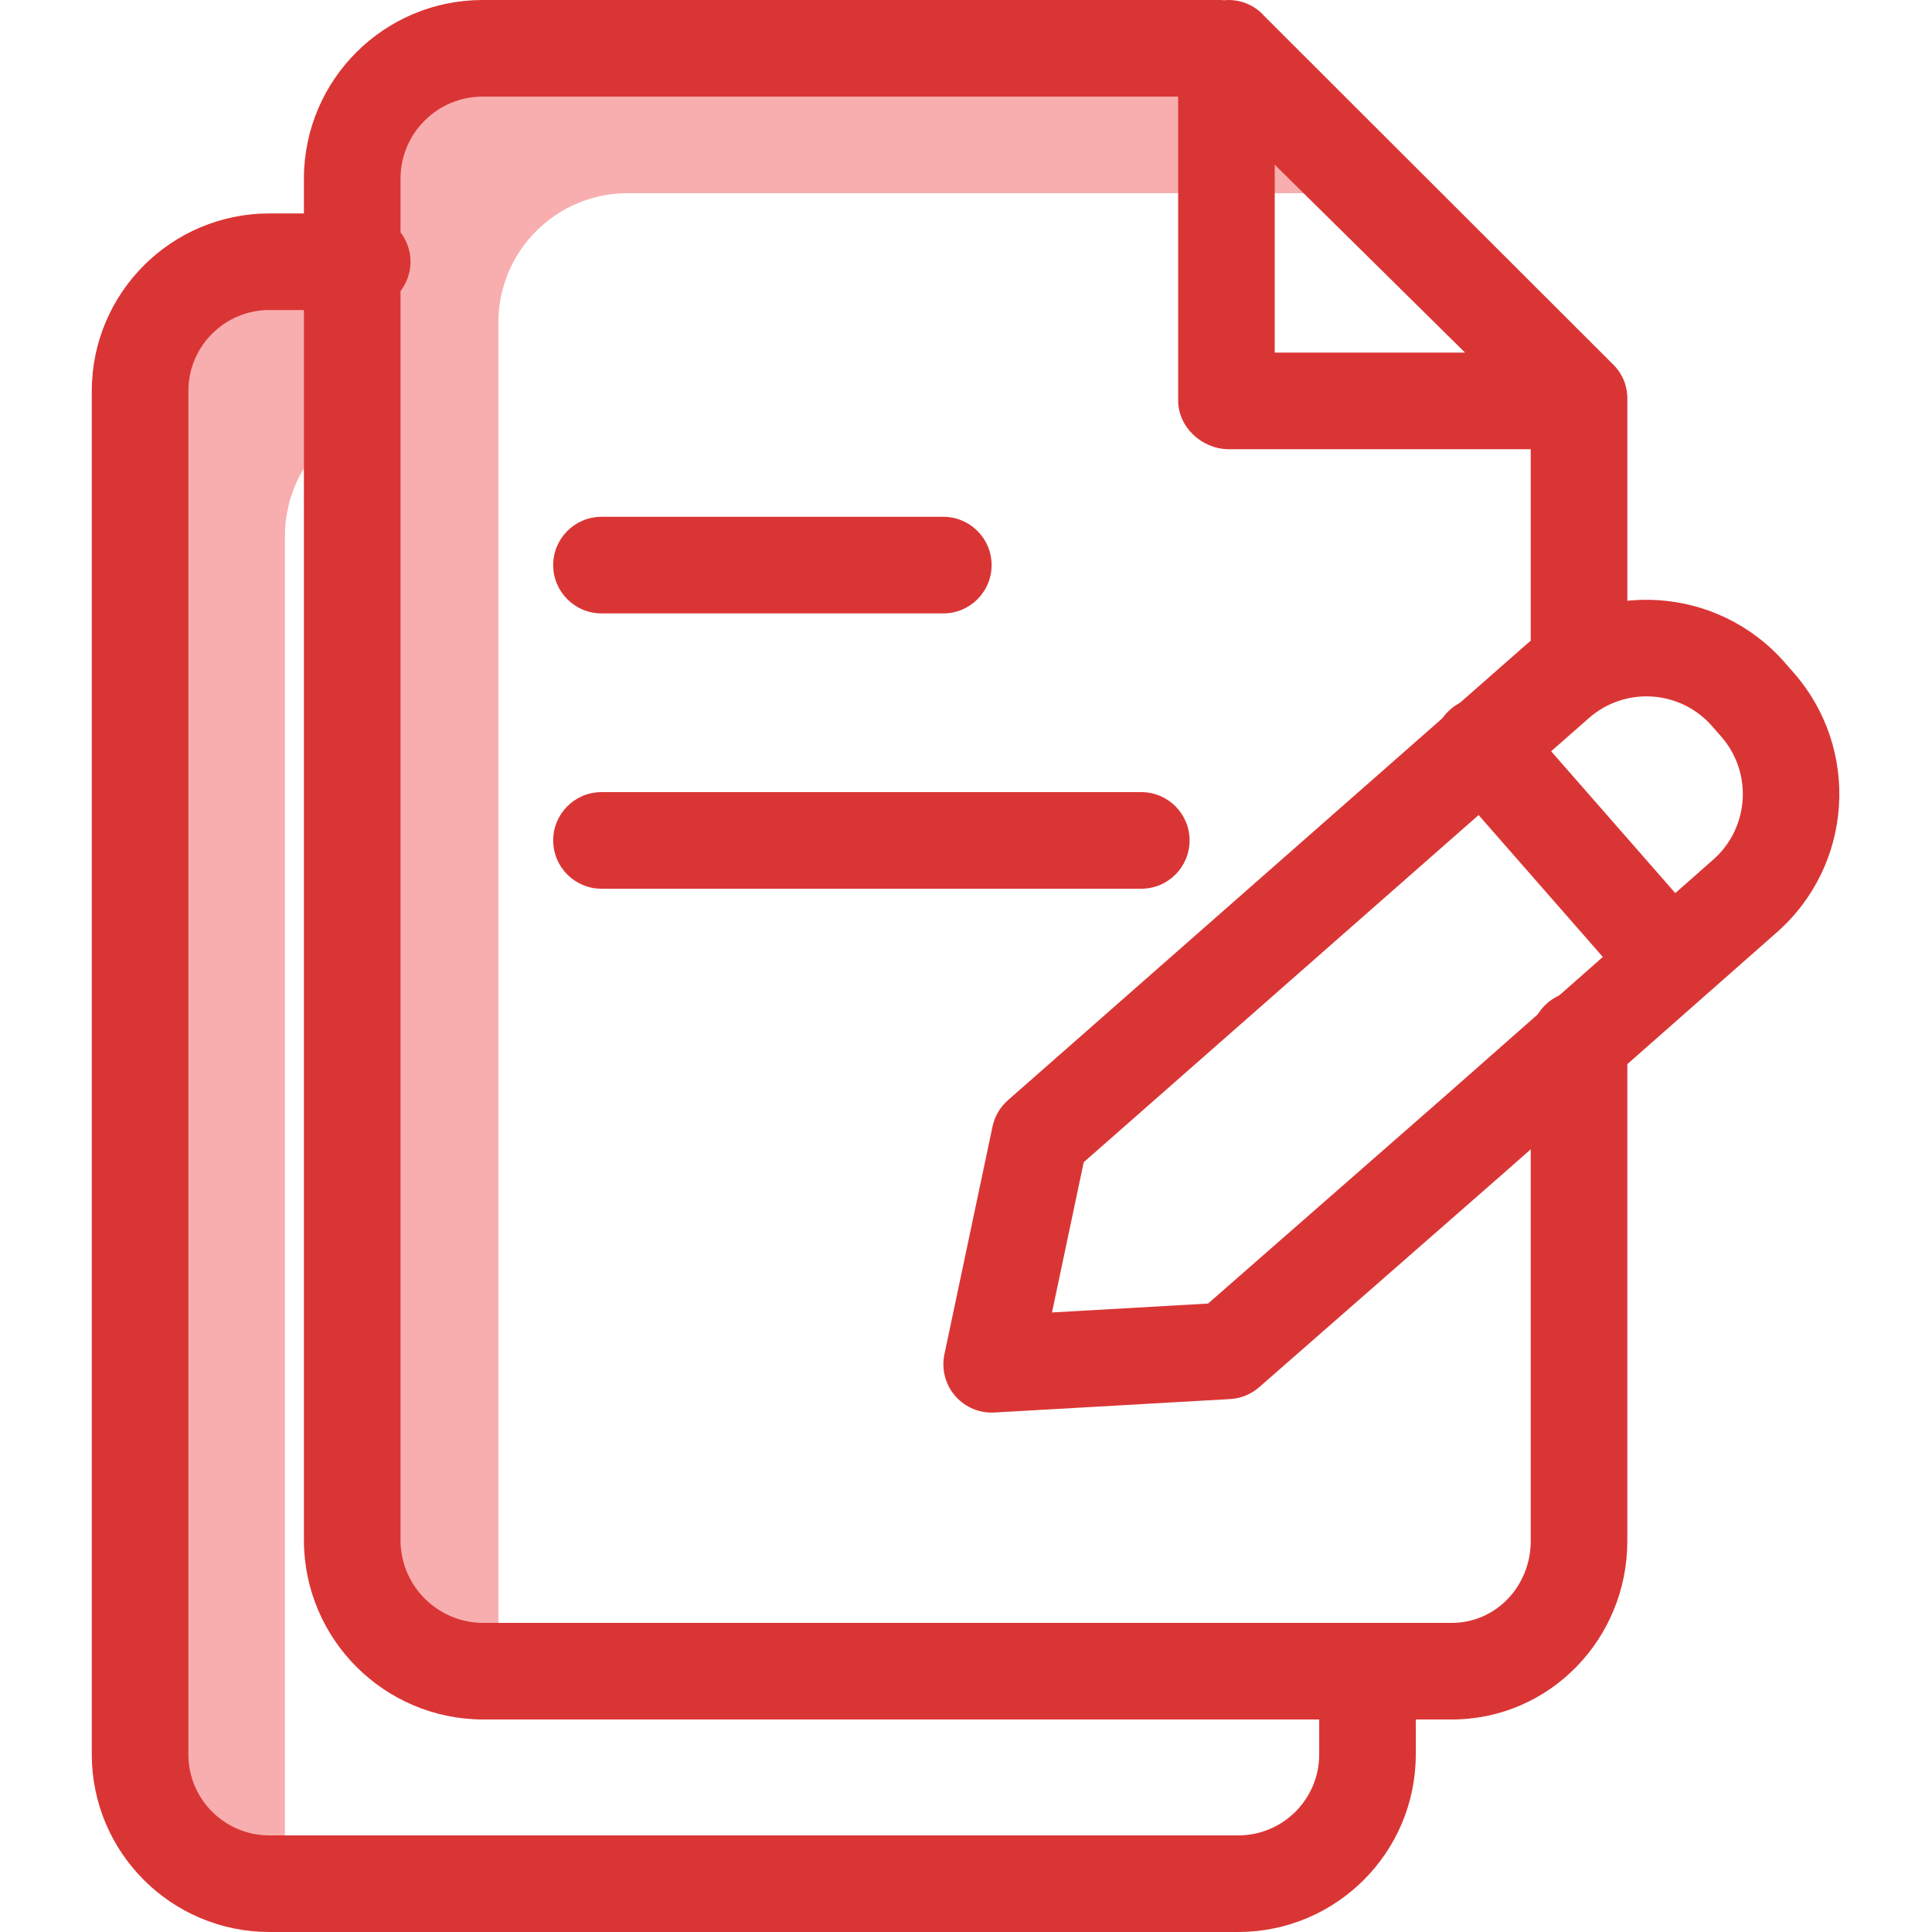 <svg height="400pt" viewBox="-19 0 400 400" width="400pt" xmlns="http://www.w3.org/2000/svg"><path d="m40 110.938c0-14.773 11.977-26.75 26.754-26.75h10.344l-21.113-30h-19.23c-14.777 0-26.754 11.977-26.754 26.75v282.309c0 14.777 11.977 26.754 26.754 26.754h3.246zm0 0" fill="#f8aeae"/><path d="m84.188 66.754c0-14.777 11.977-26.754 26.75-26.754h152.75l1.891.188-30-30-1.891-.188h-152.75c-14.773 0-26.75 11.977-26.75 26.75v282.312c0 14.773 11.977 26.75 26.75 26.75h3.25zm0 0" fill="#f8aeae"/><path d="m237.379 400h-200.625c-20.289-.023-36.73-16.465-36.754-36.75v-282.312c.023-20.289 16.465-36.727 36.754-36.75h19.23c5.523 0 10 4.477 10 10 0 5.52-4.477 10-10 10h-19.23c-9.25.008-16.742 7.504-16.754 16.75v282.312c.012 9.246 7.504 16.738 16.754 16.75h200.625c9.246-.012 16.738-7.504 16.75-16.75v-13.285c0-5.523 4.477-10 10-10 5.523 0 10 4.477 10 10v13.285c-.023 20.285-16.465 36.727-36.75 36.75zm0 0" fill="#da3535"/><g fill="#da3535"><path d="m295.445 147.887c-3.598-4.188-9.91-4.668-14.102-1.066-4.188 3.598-4.664 9.914-1.066 14.102l.121.137 38.844 44.367c2.332 2.746 5.957 4.023 9.496 3.348 3.535-.676 6.438-3.203 7.594-6.613s.387-7.18-2.008-9.867l-.039-.039zm0 0"/><path d="m307.922 205.211c-5.523 0-10 4.477-10 10v103.852c0 9.238-7.121 16.938-16.359 16.938h-200.625c-9.336-.078-16.895-7.602-17.016-16.938v-282.312c.137-9.297 7.719-16.758 17.016-16.75h143.984v62.926c0 5.523 4.945 10.074 10.469 10.074h62.531v44.602c0 5.52 4.477 10 10 10s10-4.48 10-10v-54.863c.074-2.633-.914-5.184-2.738-7.082l-72.641-72.547c-.031-.031-.016-.059-.047-.09-1.871-1.93-4.441-3.02-7.133-3.02-.281 0-.551.02-.828.043-.285-.023-.562-.043-.848-.043h-152.75c-20.34 0-36.867 16.414-37.016 36.75v282.312c.133 20.375 16.641 36.848 37.016 36.938h200.625c20.266 0 36.359-16.672 36.359-36.938v-103.852c0-5.523-4.477-10-10-10zm-63-171.109 39.402 38.898h-39.402zm0 0"/><path d="m105.531 127h70.77c5.52 0 10-4.477 10-10s-4.48-10-10-10h-70.77c-5.52 0-10 4.477-10 10s4.48 10 10 10zm0 0"/><path d="m105.531 184h111.758c5.523 0 10-4.477 10-10s-4.477-10-10-10h-111.758c-5.52 0-10 4.477-10 10s4.48 10 10 10zm0 0"/></g><path d="m186.316 292.461c-3.016 0-5.871-1.363-7.77-3.703-1.898-2.344-2.637-5.414-2.016-8.363l9.961-47.156c.445-2.109 1.562-4.02 3.184-5.441l107.078-94.145c15.785-13.875 39.836-12.328 53.711 3.457l.051.059 1.906 2.176c13.77 15.789 12.223 39.73-3.465 53.613l-56.457 49.773-50.793 44.469c-1.676 1.469-3.793 2.336-6.016 2.461l-48.801 2.785c-.195.008-.387.016-.574.016zm19.059-51.84-6.57 31.109 32.312-1.844 49.285-43.148 55.328-48.781c7.445-6.586 8.18-17.949 1.645-25.438l-1.906-2.18c-6.57-7.5-17.977-8.258-25.48-1.691l-.027.027zm0 0" fill="#da3535"/></svg>
